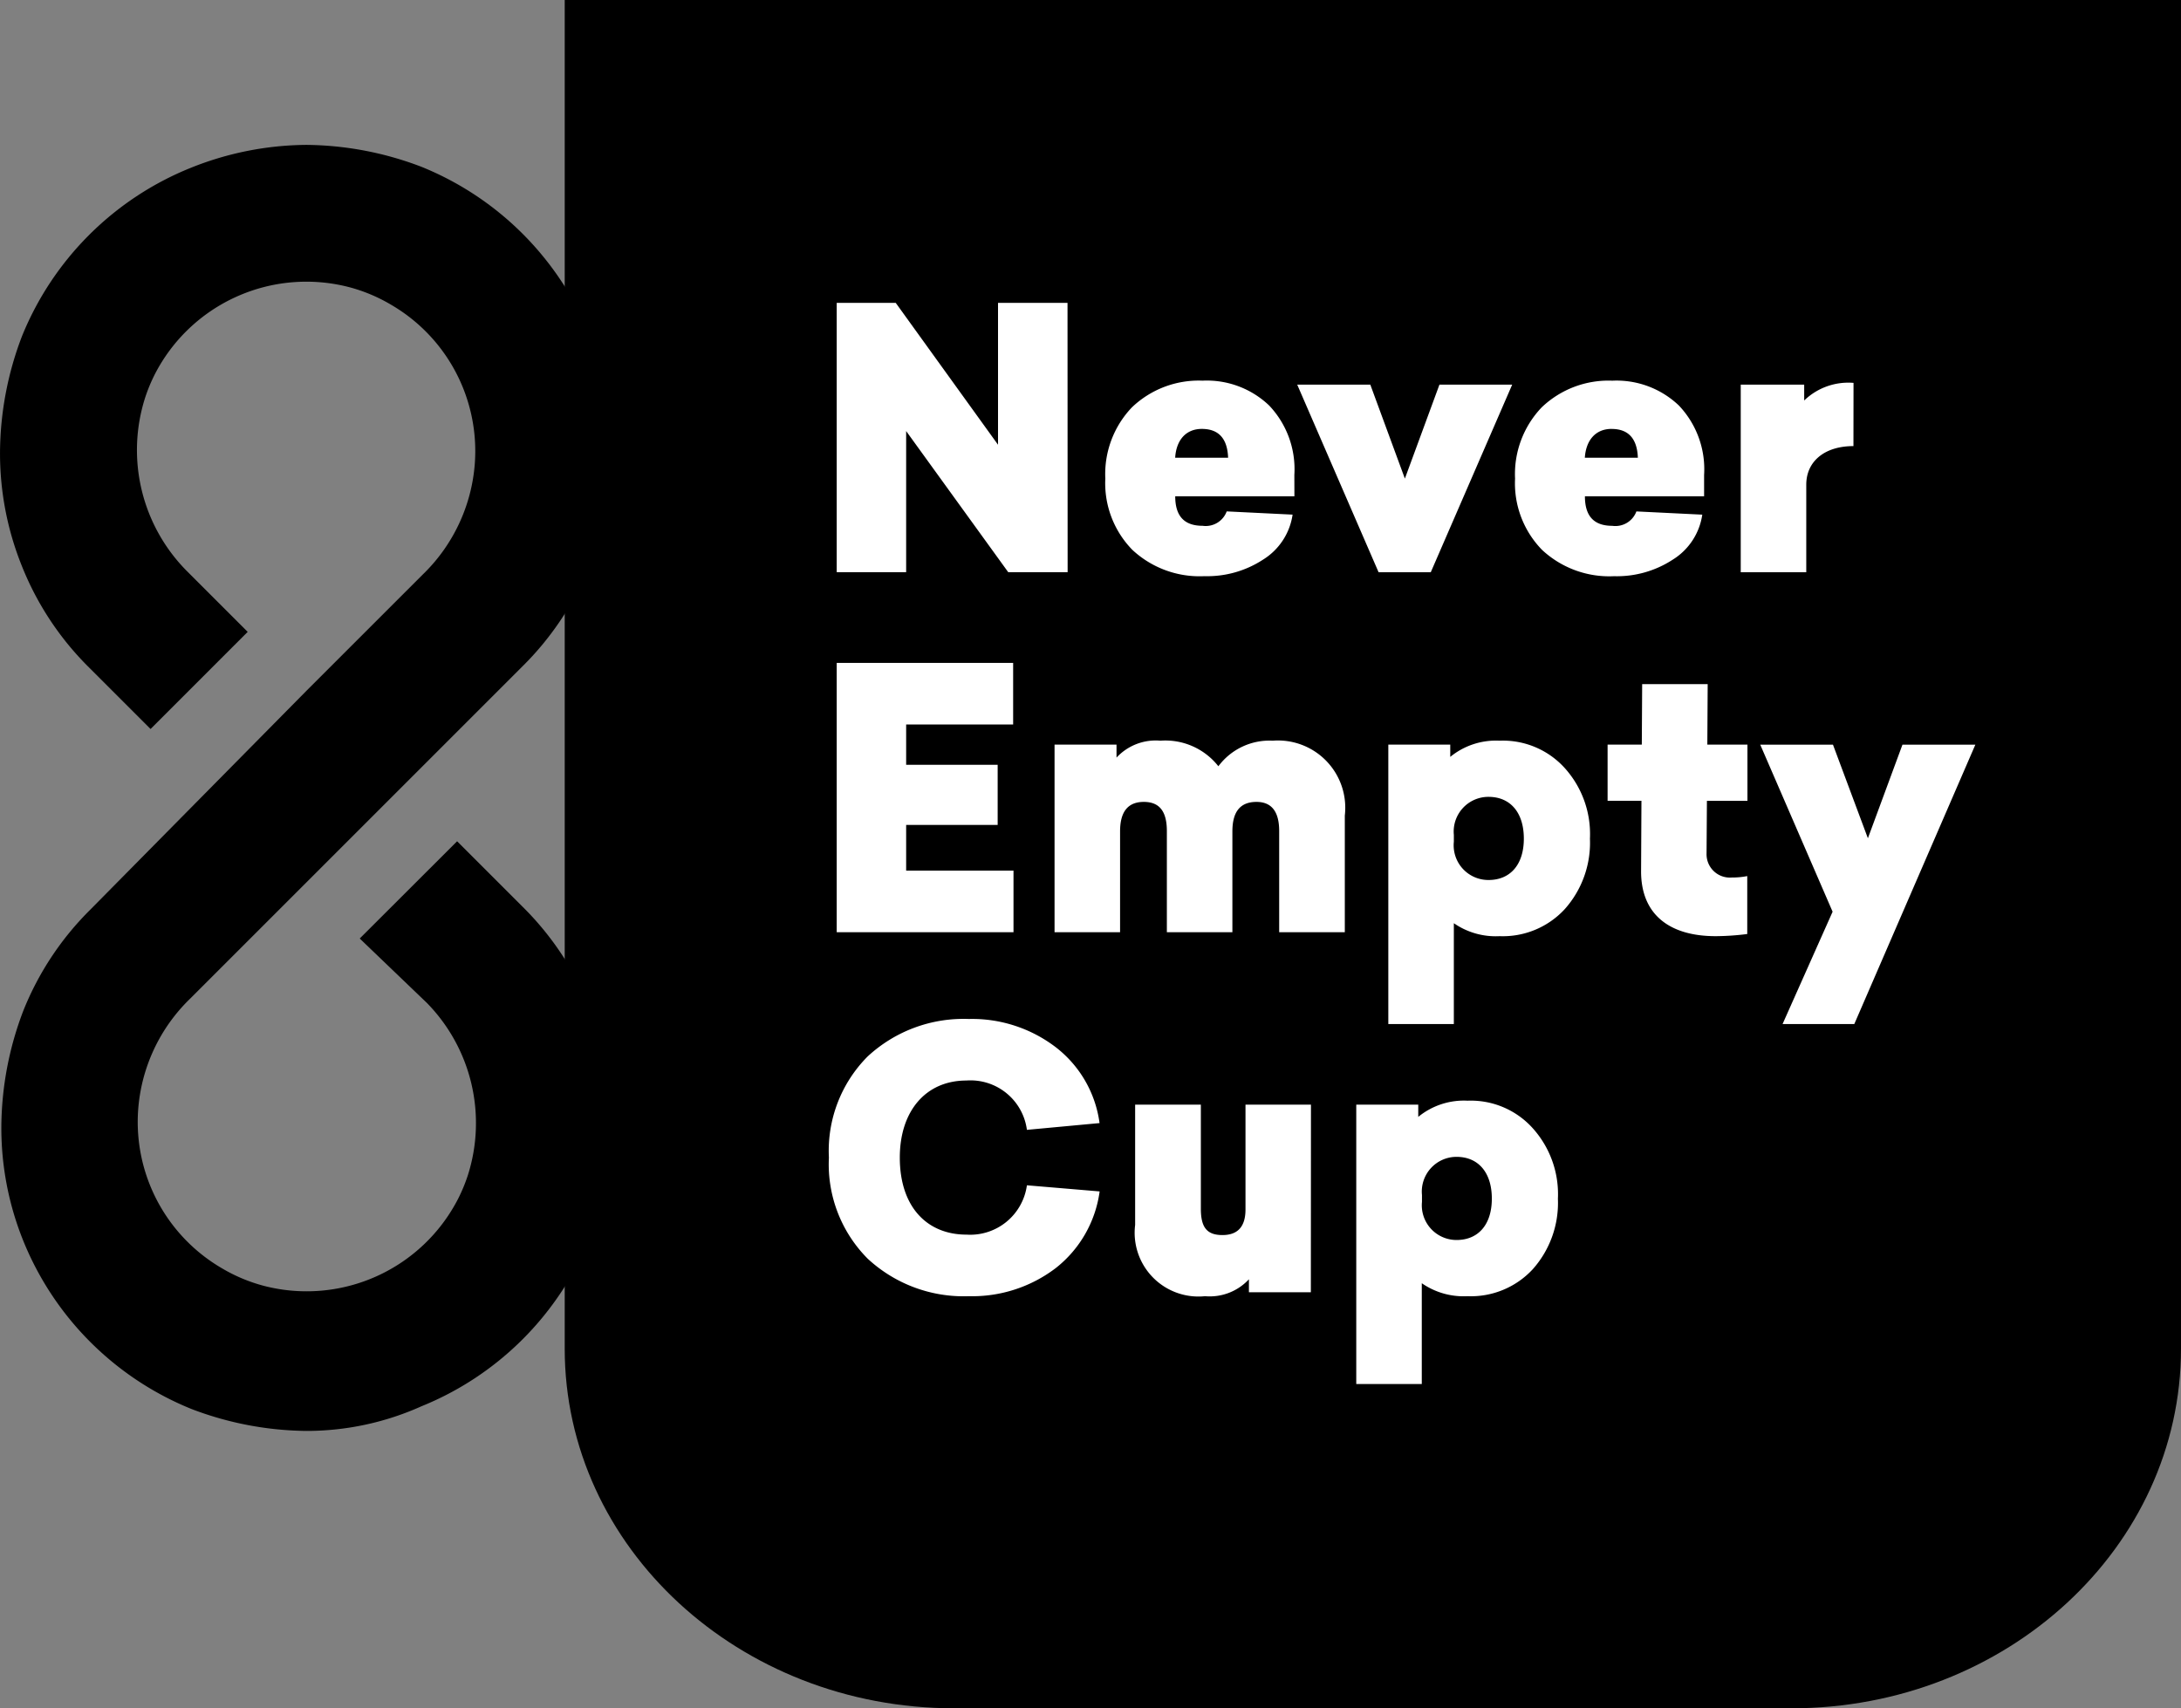 <svg xmlns="http://www.w3.org/2000/svg" width="79.054" height="61.926" viewBox="0 0 79.054 61.926"><rect x="0" y="0" width="79.054" height="61.926" fill="#808080" stroke="none"/><g transform="translate(-52 -32.143)"><path d="M0,0H58.585V48.889c0,7.2-6.32,13.037-14.117,13.037H14.117C6.32,61.926,0,56.089,0,48.889Z" transform="translate(72.469 32.143)"/><g transform="translate(74.169 37.395) rotate(90)"><path d="M46.619,11.06a11.949,11.949,0,0,1-.794,4.166,11.049,11.049,0,0,1-6.1,6.1,10.916,10.916,0,0,1-4.166.794,11.948,11.948,0,0,1-4.166-.794,10.785,10.785,0,0,1-3.67-2.43L19.788,11.06h0L15.573,6.844a6.239,6.239,0,0,0-4.017-1.885A6.137,6.137,0,0,0,5.8,7.985a5.953,5.953,0,0,0-.645,1.537,6.173,6.173,0,0,0,3.174,7.042,6.05,6.05,0,0,0,.843.347,6.224,6.224,0,0,0,6.249-1.488l2.232-2.232,3.521,3.521-2.232,2.232a10.785,10.785,0,0,1-3.67,2.43,10.916,10.916,0,0,1-4.166.794,11.948,11.948,0,0,1-4.166-.794,11.049,11.049,0,0,1-6.1-6.1A11.411,11.411,0,0,1,0,11.06,11.948,11.948,0,0,1,.794,6.894a11.049,11.049,0,0,1,6.1-6.1A10.916,10.916,0,0,1,11.06,0a11.948,11.948,0,0,1,4.166.794,10.785,10.785,0,0,1,3.67,2.43L29.31,13.638h0l1.637,1.637a6.239,6.239,0,0,0,4.017,1.885,6.137,6.137,0,0,0,5.753-3.025,5.953,5.953,0,0,0,.645-1.537,6.173,6.173,0,0,0-3.174-7.042,6.05,6.05,0,0,0-.843-.347A6.224,6.224,0,0,0,31.1,6.7l-2.331,2.43L25.244,5.6l2.381-2.381a10.785,10.785,0,0,1,3.67-2.43A10.916,10.916,0,0,1,35.46,0a11.948,11.948,0,0,1,4.166.794,11.049,11.049,0,0,1,6.1,6.1A10.152,10.152,0,0,1,46.619,11.06Z" transform="translate(0 0)"/></g><path d="M10.149-.432H7.63V4.71L3.923-.432H1.783V9.33H4.3V4.214L8,9.33h2.153Zm8.222,6.238a3.353,3.353,0,0,0-.914-2.519,3.27,3.27,0,0,0-2.414-.9,3.5,3.5,0,0,0-2.558.966,3.5,3.5,0,0,0-.966,2.584A3.453,3.453,0,0,0,12.5,8.521a3.571,3.571,0,0,0,2.61.953,3.7,3.7,0,0,0,2.127-.6,2.31,2.31,0,0,0,1.07-1.631l-2.388-.117a.811.811,0,0,1-.874.522c-.666,0-.992-.352-.992-1.07h4.32Zm-3.354-1.67c.613,0,.927.352.953,1.044H14.051C14.09,4.54,14.442,4.136,15.017,4.136Zm11.25-1.605H23.63L22.377,5.937,21.124,2.531H18.475l2.949,6.8h1.892Zm6.956,3.276a3.353,3.353,0,0,0-.914-2.519,3.27,3.27,0,0,0-2.414-.9,3.5,3.5,0,0,0-2.558.966,3.5,3.5,0,0,0-.966,2.584,3.453,3.453,0,0,0,.979,2.584,3.571,3.571,0,0,0,2.61.953,3.7,3.7,0,0,0,2.127-.6,2.31,2.31,0,0,0,1.07-1.631l-2.388-.117a.811.811,0,0,1-.874.522c-.666,0-.992-.352-.992-1.07h4.32Zm-3.354-1.67c.613,0,.927.352.953,1.044H28.9C28.942,4.54,29.294,4.136,29.868,4.136Zm8.77-1.67a2.3,2.3,0,0,0-1.788.639V2.531h-2.3v6.8h2.375V6.159c0-.848.666-1.4,1.71-1.4ZM8.178,12.619H1.783v9.762H8.191V20.149H4.3V18.492H7.617V16.312H4.3V14.85H8.178Zm9.41,2.819a2.307,2.307,0,0,0-1.971.927,2.442,2.442,0,0,0-2.1-.927,1.936,1.936,0,0,0-1.592.613v-.47H9.679v6.8h2.375V18.727c0-.718.287-1.07.861-1.07s.835.352.835,1.057v3.667h2.375V18.727c0-.718.287-1.07.874-1.07q.822,0,.822,1.057v3.667H20.2V18.152A2.438,2.438,0,0,0,17.588,15.438Zm8.222,0a2.613,2.613,0,0,0-1.788.587v-.444H21.777V25.709h2.375V22.054a2.66,2.66,0,0,0,1.657.47,3.053,3.053,0,0,0,2.362-.979,3.615,3.615,0,0,0,.914-2.558,3.572,3.572,0,0,0-.914-2.558A3.019,3.019,0,0,0,25.81,15.438Zm-.4,2.036c.783,0,1.279.561,1.279,1.514s-.5,1.5-1.279,1.5A1.258,1.258,0,0,1,24.152,19.1v-.248A1.258,1.258,0,0,1,25.405,17.474Zm9.384.144V15.581H33.34l.013-2.193H30.978l-.013,2.193h-1.24v2.036h1.227l-.013,2.532c-.013,1.579,1.018,2.375,2.7,2.375a9.261,9.261,0,0,0,1.148-.078v-2.1a2.809,2.809,0,0,1-.561.052.846.846,0,0,1-.914-.874l.013-1.905Zm8.261-2.036H40.413l-1.253,3.393-1.266-3.393H35.258l2.623,6.056-1.814,4.072h2.6ZM6.573,25.526a5.113,5.113,0,0,0-3.667,1.357A4.847,4.847,0,0,0,1.5,30.551a4.847,4.847,0,0,0,1.409,3.667,5.113,5.113,0,0,0,3.667,1.357,4.994,4.994,0,0,0,3.145-1.018,4.259,4.259,0,0,0,1.592-2.78l-2.636-.222a2.074,2.074,0,0,1-2.193,1.788c-1.423,0-2.414-1-2.414-2.793,0-1.684.94-2.793,2.414-2.793a2.062,2.062,0,0,1,2.193,1.788L11.31,29.3a4.169,4.169,0,0,0-1.592-2.754A4.994,4.994,0,0,0,6.573,25.526Zm12.4,3.106H16.6v3.8c0,.613-.274.927-.835.927s-.783-.274-.783-.953V28.632H12.6v4.359a2.312,2.312,0,0,0,2.532,2.584,1.936,1.936,0,0,0,1.592-.613v.47h2.245Zm5.677-.144a2.613,2.613,0,0,0-1.788.587v-.444H20.615V38.759h2.375V35.105a2.66,2.66,0,0,0,1.657.47A3.053,3.053,0,0,0,27.01,34.6a3.615,3.615,0,0,0,.914-2.558,3.572,3.572,0,0,0-.914-2.558A3.019,3.019,0,0,0,24.648,28.488Zm-.4,2.036c.783,0,1.279.561,1.279,1.514s-.5,1.5-1.279,1.5a1.258,1.258,0,0,1-1.253-1.383v-.248A1.258,1.258,0,0,1,24.243,30.524Z" transform="translate(80.545 43.555)" fill="#fff"/></g></svg>